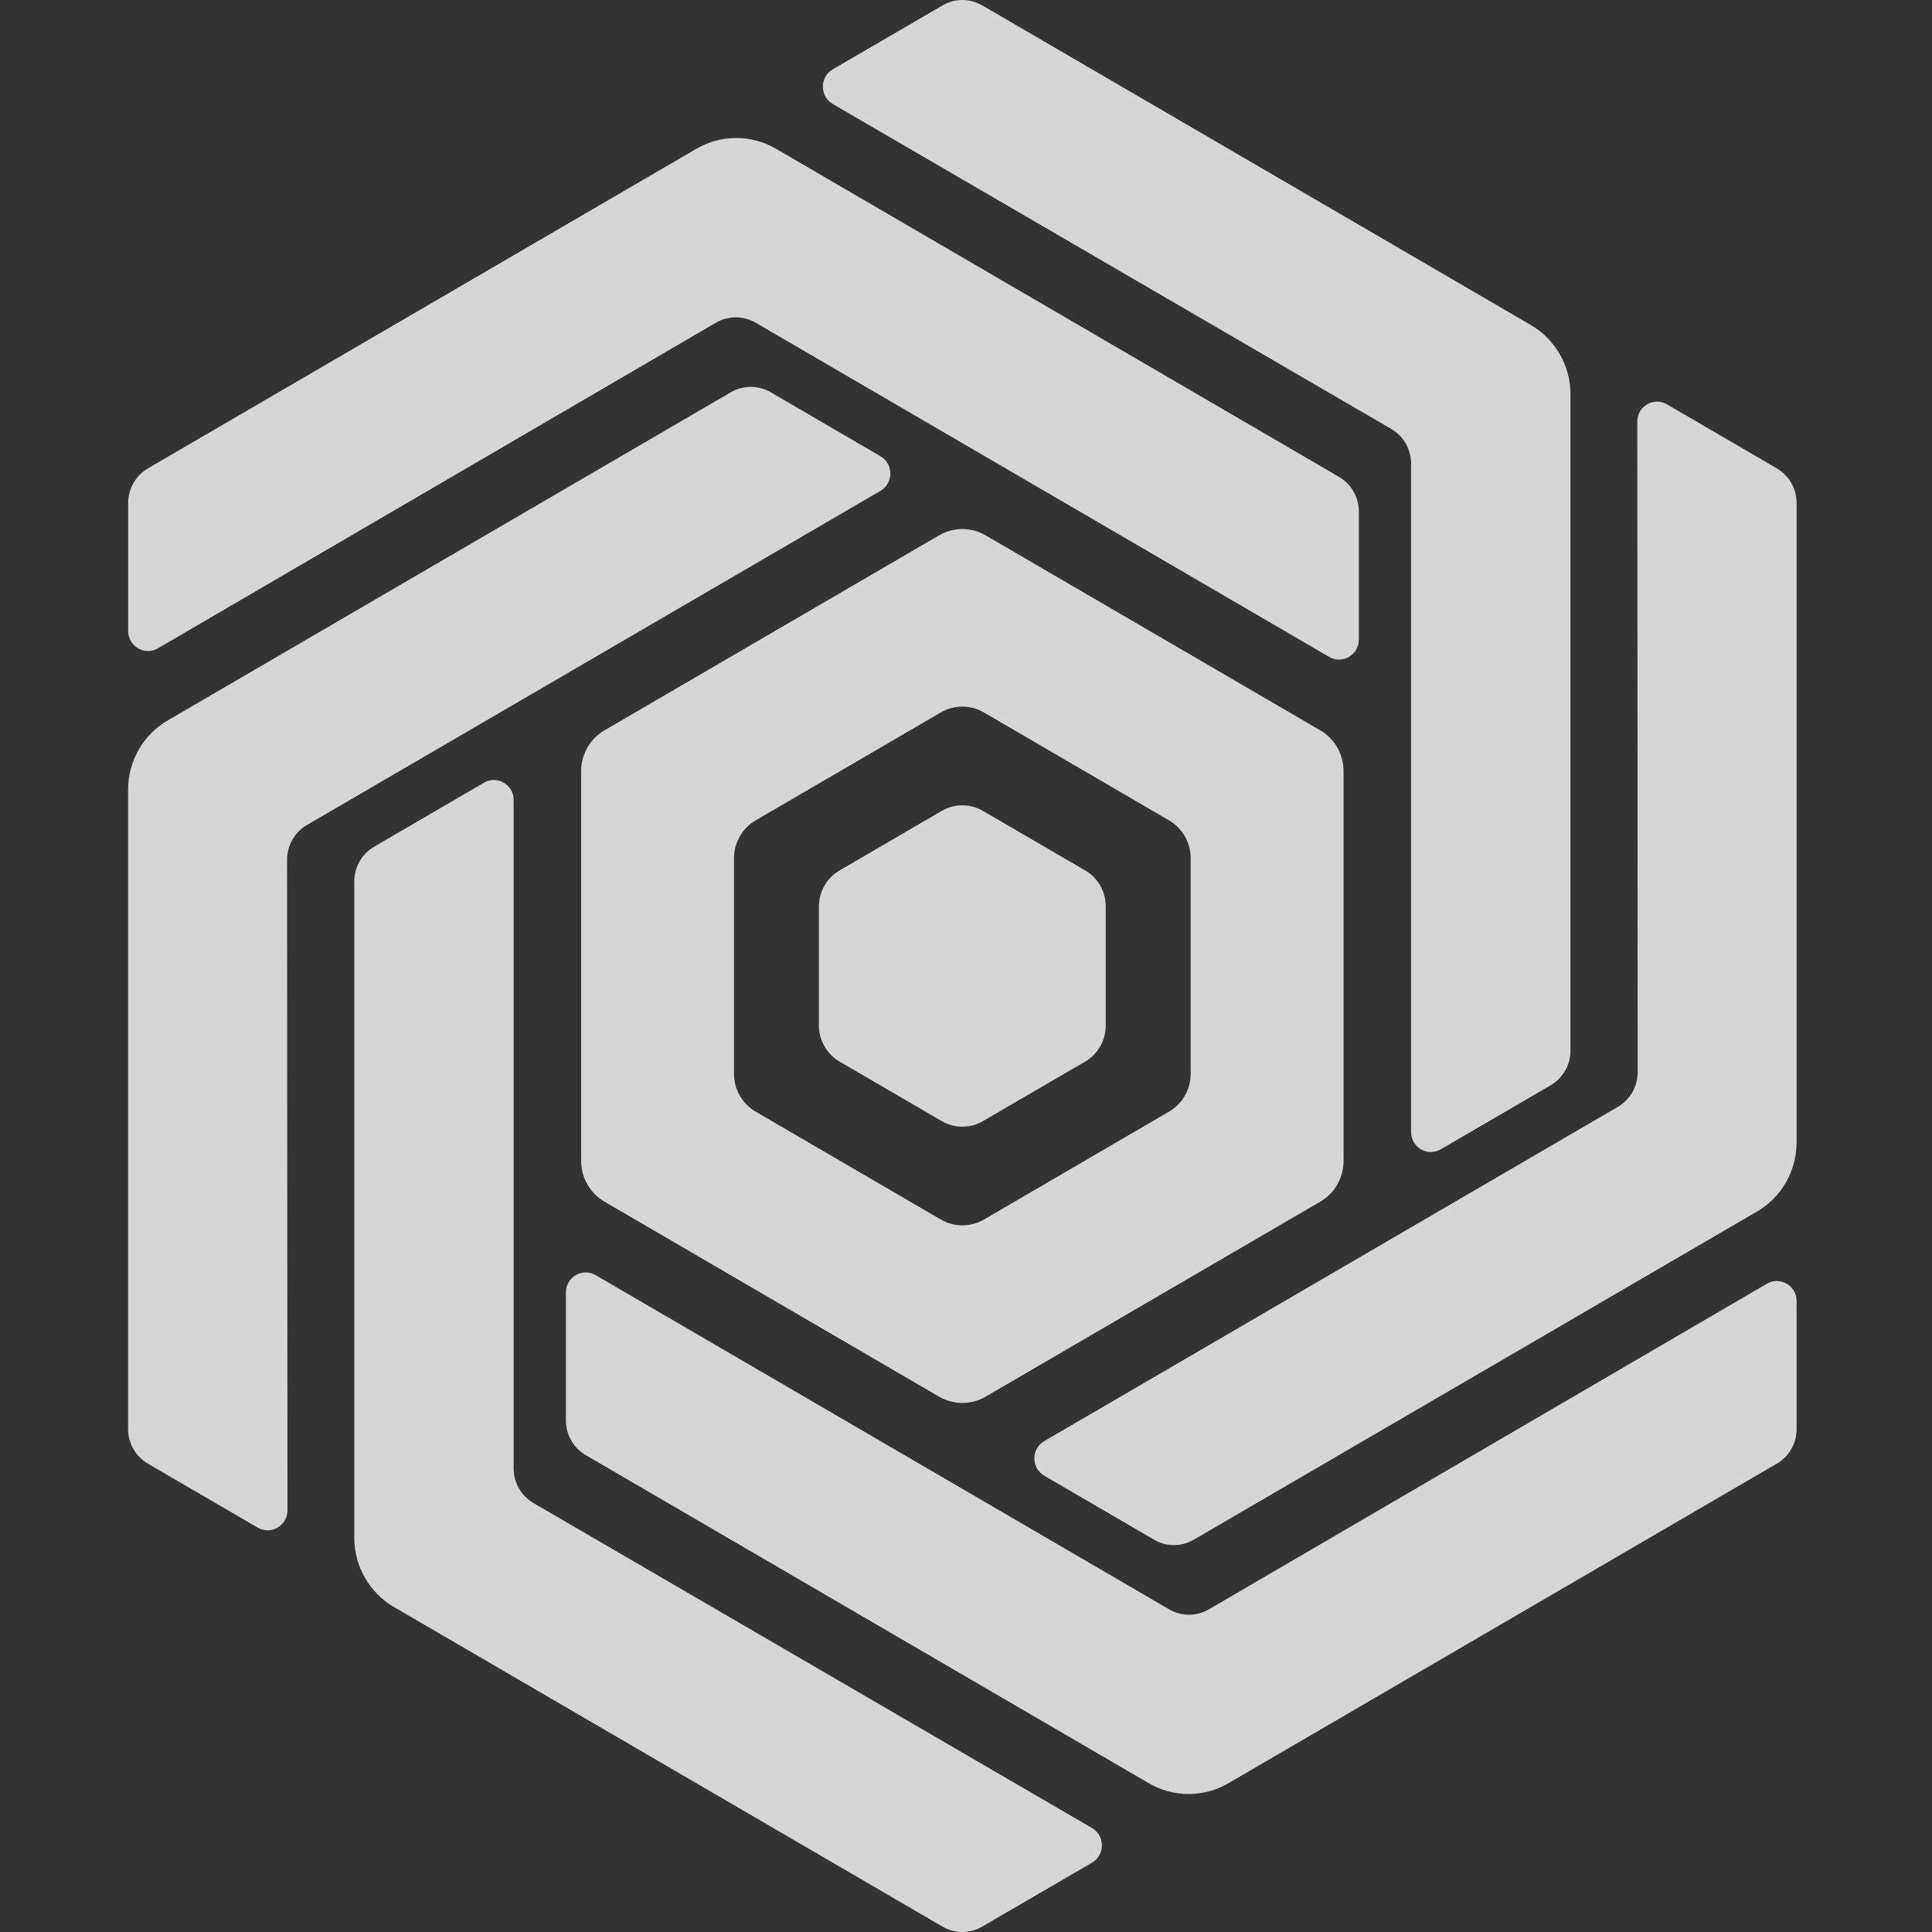 <?xml version="1.0" encoding="UTF-8"?>
<svg width="24px" height="24px" viewBox="0 0 24 24" version="1.1" xmlns="http://www.w3.org/2000/svg"
     xmlns:xlink="http://www.w3.org/1999/xlink">
    <rect x="0" y="0" width="24" height="24" fill="#333333" stroke="none"/>
    <!-- Generator: Sketch 64 (93537) - https://sketch.com -->
    <title>中枢logo</title>
    <desc>Created with Sketch.</desc>
    <g id="组件&amp;布局" stroke="none" stroke-width="1" fill="none" fill-rule="evenodd" opacity="0.8">
        <g id="顶部导航栏说明" transform="translate(-116, -159)" fill="#FFFFFF">
            <g id="编组-9" transform="translate(98, 143)">
                <g id="编组" transform="translate(18, 16)">
                    <g id="普洱logo">
                        <path d="M6.381,9.938 L6.381,18.241 C6.381,18.419 6.475,18.583 6.628,18.672 L13.565,22.708 C13.729,22.804 13.729,23.043 13.565,23.139 L12.201,23.933 C12.048,24.022 11.861,24.022 11.708,23.933 L4.894,19.963 C4.589,19.785 4.401,19.457 4.401,19.102 L4.401,10.948 C4.401,10.771 4.495,10.607 4.648,10.518 L6.012,9.723 C6.176,9.627 6.381,9.747 6.381,9.938 Z M7.399,15.84 L14.524,19.992 C14.677,20.081 14.864,20.081 15.017,19.992 L21.949,15.947 C22.113,15.851 22.318,15.971 22.318,16.162 L22.318,17.752 C22.318,17.929 22.225,18.094 22.072,18.182 L15.258,22.153 C14.953,22.33 14.577,22.33 14.273,22.153 L7.276,18.076 C7.124,17.987 7.03,17.823 7.03,17.646 L7.03,16.055 C7.03,15.864 7.235,15.745 7.399,15.84 Z M20.708,5.023 L22.072,5.818 C22.225,5.907 22.318,6.071 22.318,6.248 L22.318,14.19 C22.318,14.545 22.131,14.873 21.826,15.05 L14.829,19.127 C14.677,19.216 14.489,19.216 14.337,19.127 L12.972,18.332 C12.808,18.236 12.808,17.997 12.972,17.902 L20.097,13.75 C20.25,13.661 20.344,13.497 20.344,13.319 L20.339,5.238 C20.338,5.047 20.544,4.927 20.708,5.023 Z M9.573,4.872 L10.937,5.667 C11.101,5.763 11.101,6.002 10.937,6.098 L3.812,10.249 C3.66,10.338 3.566,10.503 3.566,10.68 L3.571,18.761 C3.571,18.953 3.366,19.072 3.202,18.977 L1.837,18.182 C1.685,18.093 1.591,17.929 1.591,17.751 L1.591,9.81 C1.591,9.455 1.779,9.127 2.084,8.949 L9.08,4.872 C9.233,4.784 9.42,4.784 9.573,4.872 Z M11.664,6.651 C11.844,6.546 12.066,6.546 12.245,6.651 L12.245,6.651 L16.4,9.072 C16.58,9.176 16.69,9.37 16.69,9.579 L16.69,9.579 L16.69,14.421 C16.69,14.63 16.58,14.824 16.4,14.928 L16.4,14.928 L12.245,17.349 C12.066,17.454 11.844,17.454 11.664,17.349 L11.664,17.349 L7.51,14.928 C7.33,14.824 7.219,14.63 7.219,14.421 L7.219,14.421 L7.219,9.579 C7.219,9.37 7.33,9.176 7.51,9.072 L7.51,9.072 Z M12.224,8.851 C12.057,8.754 11.852,8.754 11.686,8.851 L11.686,8.851 L9.387,10.191 C9.221,10.288 9.118,10.467 9.118,10.661 L9.118,10.661 L9.118,13.339 C9.118,13.533 9.221,13.712 9.387,13.809 L9.387,13.809 L11.686,15.149 C11.852,15.246 12.057,15.246 12.224,15.149 L12.224,15.149 L14.522,13.809 C14.689,13.712 14.791,13.533 14.791,13.339 L14.791,13.339 L14.791,10.661 C14.791,10.467 14.689,10.288 14.522,10.191 L14.522,10.191 Z M11.709,0.067 C11.862,-0.022 12.049,-0.022 12.202,0.067 L12.202,0.067 L19.016,4.037 C19.321,4.215 19.509,4.543 19.509,4.898 L19.509,4.898 L19.509,13.052 C19.509,13.229 19.415,13.393 19.263,13.482 L19.263,13.482 L17.898,14.277 C17.734,14.373 17.529,14.253 17.529,14.062 L17.529,14.062 L17.529,5.759 C17.529,5.581 17.435,5.417 17.282,5.328 L17.282,5.328 L10.345,1.292 C10.181,1.196 10.181,0.957 10.345,0.861 L10.345,0.861 Z M11.699,10.073 C11.857,9.981 12.052,9.981 12.21,10.073 L12.21,10.073 L13.481,10.813 C13.639,10.905 13.736,11.076 13.736,11.26 L13.736,11.26 L13.736,12.74 C13.736,12.924 13.639,13.095 13.481,13.187 L13.481,13.187 L12.21,13.927 C12.052,14.019 11.857,14.019 11.699,13.927 L11.699,13.927 L10.429,13.187 C10.271,13.095 10.173,12.924 10.173,12.74 L10.173,12.74 L10.173,11.26 C10.173,11.076 10.271,10.905 10.429,10.813 L10.429,10.813 Z M9.638,1.847 L16.634,5.924 C16.787,6.013 16.88,6.177 16.88,6.355 L16.88,7.945 C16.88,8.136 16.675,8.256 16.511,8.16 L9.386,4.008 C9.234,3.92 9.046,3.92 8.893,4.009 L1.961,8.054 C1.797,8.149 1.592,8.03 1.592,7.838 L1.592,6.249 C1.592,6.071 1.686,5.907 1.838,5.818 L8.653,1.847 C8.957,1.67 9.333,1.67 9.638,1.847 Z"
                              id="形状结合"></path>
                    </g>
                </g>
            </g>
        </g>
    </g>
</svg>